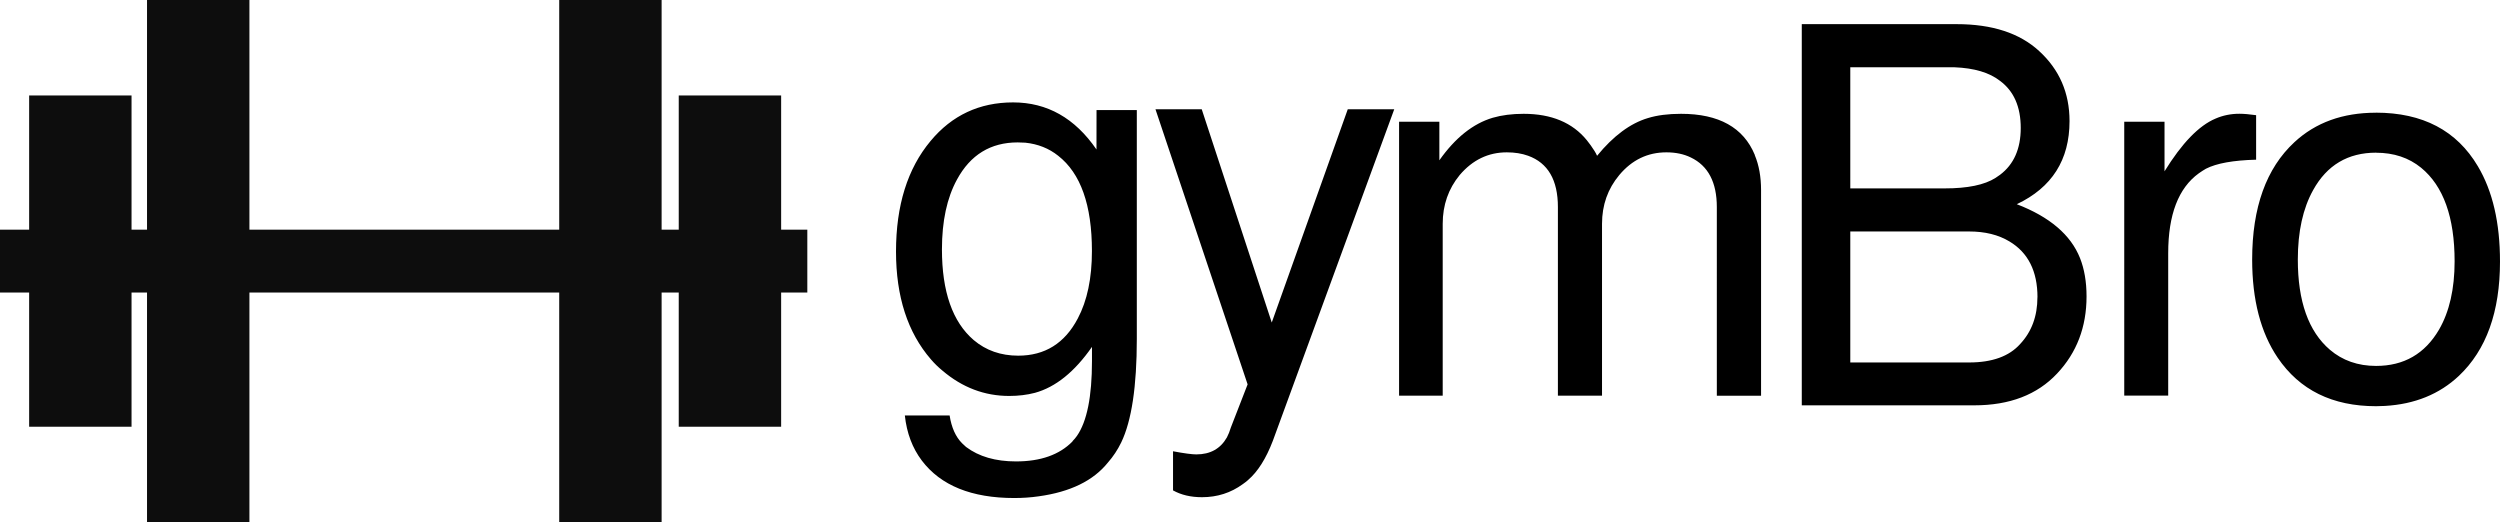<?xml version="1.0" encoding="UTF-8" standalone="no"?>
<!-- Created with Inkscape (http://www.inkscape.org/) -->

<svg
   width="45.555mm"
   height="9.516mm"
   viewBox="0 0 45.555 9.516"
   version="1.1"
   id="svg1"
   inkscape:version="1.4.2 (ebf0e940d0, 2025-05-08)"
   sodipodi:docname="logo-black.svg"
   xmlns:inkscape="http://www.inkscape.org/namespaces/inkscape"
   xmlns:sodipodi="http://sodipodi.sourceforge.net/DTD/sodipodi-0.dtd"
   xmlns="http://www.w3.org/2000/svg"
   xmlns:svg="http://www.w3.org/2000/svg">
  <sodipodi:namedview
     id="namedview1"
     pagecolor="#ffffff"
     bordercolor="#666666"
     borderopacity="1.0"
     inkscape:showpageshadow="2"
     inkscape:pageopacity="0.0"
     inkscape:pagecheckerboard="0"
     inkscape:deskcolor="#d1d1d1"
     inkscape:document-units="mm"
     inkscape:zoom="4"
     inkscape:cx="68.75"
     inkscape:cy="25.75"
     inkscape:window-width="1910"
     inkscape:window-height="1020"
     inkscape:window-x="1925"
     inkscape:window-y="55"
     inkscape:window-maximized="1"
     inkscape:current-layer="layer1" />
  <defs
     id="defs1" />
  <g
     inkscape:label="Réteg 1"
     inkscape:groupmode="layer"
     id="layer1"
     transform="translate(1.111,-4.99)">
    <path
       id="rect1"
       style="fill:#0d0d0d;fill-rule:evenodd;stroke-width:1.558;stroke-dasharray:1.558, 6.231"
       d="M 1.568,4.99 V 9.175 H 1.286 v -2.445 h -1.866 v 2.445 H -1.111 V 10.321 h 0.531 v 2.445 H 1.286 V 10.321 H 1.568 v 4.185 H 3.434 V 10.321 h 5.645 v 4.185 H 10.945 V 10.321 h 0.312 v 2.445 h 1.866 V 10.321 h 0.477 V 9.175 h -0.477 v -2.445 h -1.866 v 2.445 H 10.945 V 4.99 H 9.079 V 9.175 H 3.434 V 4.99 Z" />
    <path
       d="m 18.87,6.996 h 0.734 v 4.17 q 0,1.297 -0.284,1.886 -0.098,0.202 -0.243,0.367 -0.398,0.496 -1.261,0.615 -0.212,0.031 -0.444,0.031 -1.168,0 -1.685,-0.682 -0.258,-0.341 -0.31,-0.822 h 0.816 q 0.052,0.331 0.227,0.506 0.031,0.031 0.072,0.067 0.351,0.264 0.91,0.264 0.672,0 1.028,-0.362 0,-0.005 0.005,-0.01 0.041,-0.041 0.078,-0.093 0.274,-0.393 0.274,-1.364 V 11.311 q -0.475,0.682 -1.039,0.837 -0.217,0.057 -0.47,0.057 -0.672,0 -1.214,-0.46 -0.114,-0.093 -0.212,-0.207 -0.636,-0.734 -0.636,-1.964 0,-1.261 0.63,-2.015 0.584,-0.703 1.504,-0.703 0.93,0 1.519,0.858 z m -1.437,0.589 q -0.739,0 -1.106,0.677 -0.274,0.501 -0.274,1.271 0,1.158 0.579,1.654 0.336,0.284 0.811,0.284 0.729,0 1.085,-0.677 0.258,-0.486 0.258,-1.23 0,-1.256 -0.615,-1.736 -0.253,-0.202 -0.599,-0.238 -0.067,-0.005 -0.14,-0.005 z M 23.448,6.981 h 0.847 l -2.212,6.041 q -0.186,0.486 -0.45,0.713 l -0.005,0.005 q -0.041,0.036 -0.093,0.072 -0.326,0.238 -0.744,0.238 -0.305,0 -0.527,-0.124 v -0.713 q 0.305,0.057 0.424,0.057 0.382,0 0.558,-0.31 0.041,-0.078 0.072,-0.181 l 0.305,-0.785 -1.679,-5.013 H 20.787 l 1.276,3.886 z m 0.935,0.227 h 0.734 v 0.703 q 0.434,-0.615 0.972,-0.775 0.248,-0.072 0.563,-0.072 0.76,0 1.152,0.481 0.072,0.088 0.14,0.196 0.026,0.041 0.047,0.088 0.444,-0.543 0.925,-0.687 0.253,-0.078 0.605,-0.078 1.034,0 1.344,0.749 v 0.005 q 0.114,0.274 0.114,0.636 v 3.747 h -0.806 V 8.763 q 0,-0.677 -0.475,-0.904 -0.191,-0.093 -0.444,-0.093 -0.512,0 -0.858,0.413 -0.315,0.377 -0.315,0.889 V 12.2 H 27.277 V 8.763 q 0,-0.739 -0.543,-0.935 -0.171,-0.062 -0.388,-0.062 -0.506,0 -0.858,0.413 -0.31,0.377 -0.31,0.889 V 12.2 H 24.383 Z m 7.338,5.168 V 5.43 h 2.822 q 0.972,0 1.504,0.491 0.553,0.506 0.553,1.276 0,1.059 -0.961,1.514 0.899,0.346 1.152,0.982 0.119,0.3 0.119,0.698 0,0.837 -0.537,1.406 -0.543,0.579 -1.509,0.579 z m 0.884,-3.953 h 1.721 q 0.625,0 0.925,-0.191 0.041,-0.026 0.083,-0.057 0.377,-0.284 0.377,-0.853 0,-0.579 -0.377,-0.858 -0.289,-0.227 -0.832,-0.248 -0.083,0 -0.176,0 h -1.721 z m 3.411,1.984 q 0,-0.713 -0.512,-1.018 -0.3,-0.181 -0.734,-0.181 h -2.165 v 2.387 h 2.165 q 0.63,0 0.93,-0.336 0.315,-0.336 0.315,-0.853 z m 1.581,-3.199 h 0.734 v 0.904 q 0.475,-0.77 0.93,-0.961 0.202,-0.088 0.434,-0.088 0.119,0 0.305,0.026 v 0.811 q -0.625,0.016 -0.915,0.165 -0.062,0.036 -0.129,0.083 -0.558,0.403 -0.558,1.457 v 2.594 h -0.801 z m 4.584,-0.165 q 1.282,0 1.86,0.977 0.403,0.677 0.403,1.736 0,1.375 -0.749,2.083 -0.532,0.501 -1.349,0.548 -0.078,0.005 -0.16,0.005 -1.194,0 -1.793,-0.884 -0.465,-0.687 -0.465,-1.788 0,-1.426 0.77,-2.139 0.579,-0.537 1.483,-0.537 z m 0.005,0.729 q -0.77,0 -1.147,0.682 -0.279,0.501 -0.279,1.266 0,1.142 0.584,1.643 0.346,0.295 0.842,0.295 0.76,0 1.147,-0.661 0.284,-0.491 0.284,-1.245 0,-1.204 -0.61,-1.705 -0.336,-0.274 -0.822,-0.274 z"
       id="text3"
       style="font-size:10.583px;line-height:1.25;font-family:Likhan;-inkscape-font-specification:'Likhan, Normal';stroke-width:0.265"
       aria-label="gymBro" />
  </g>
</svg>
